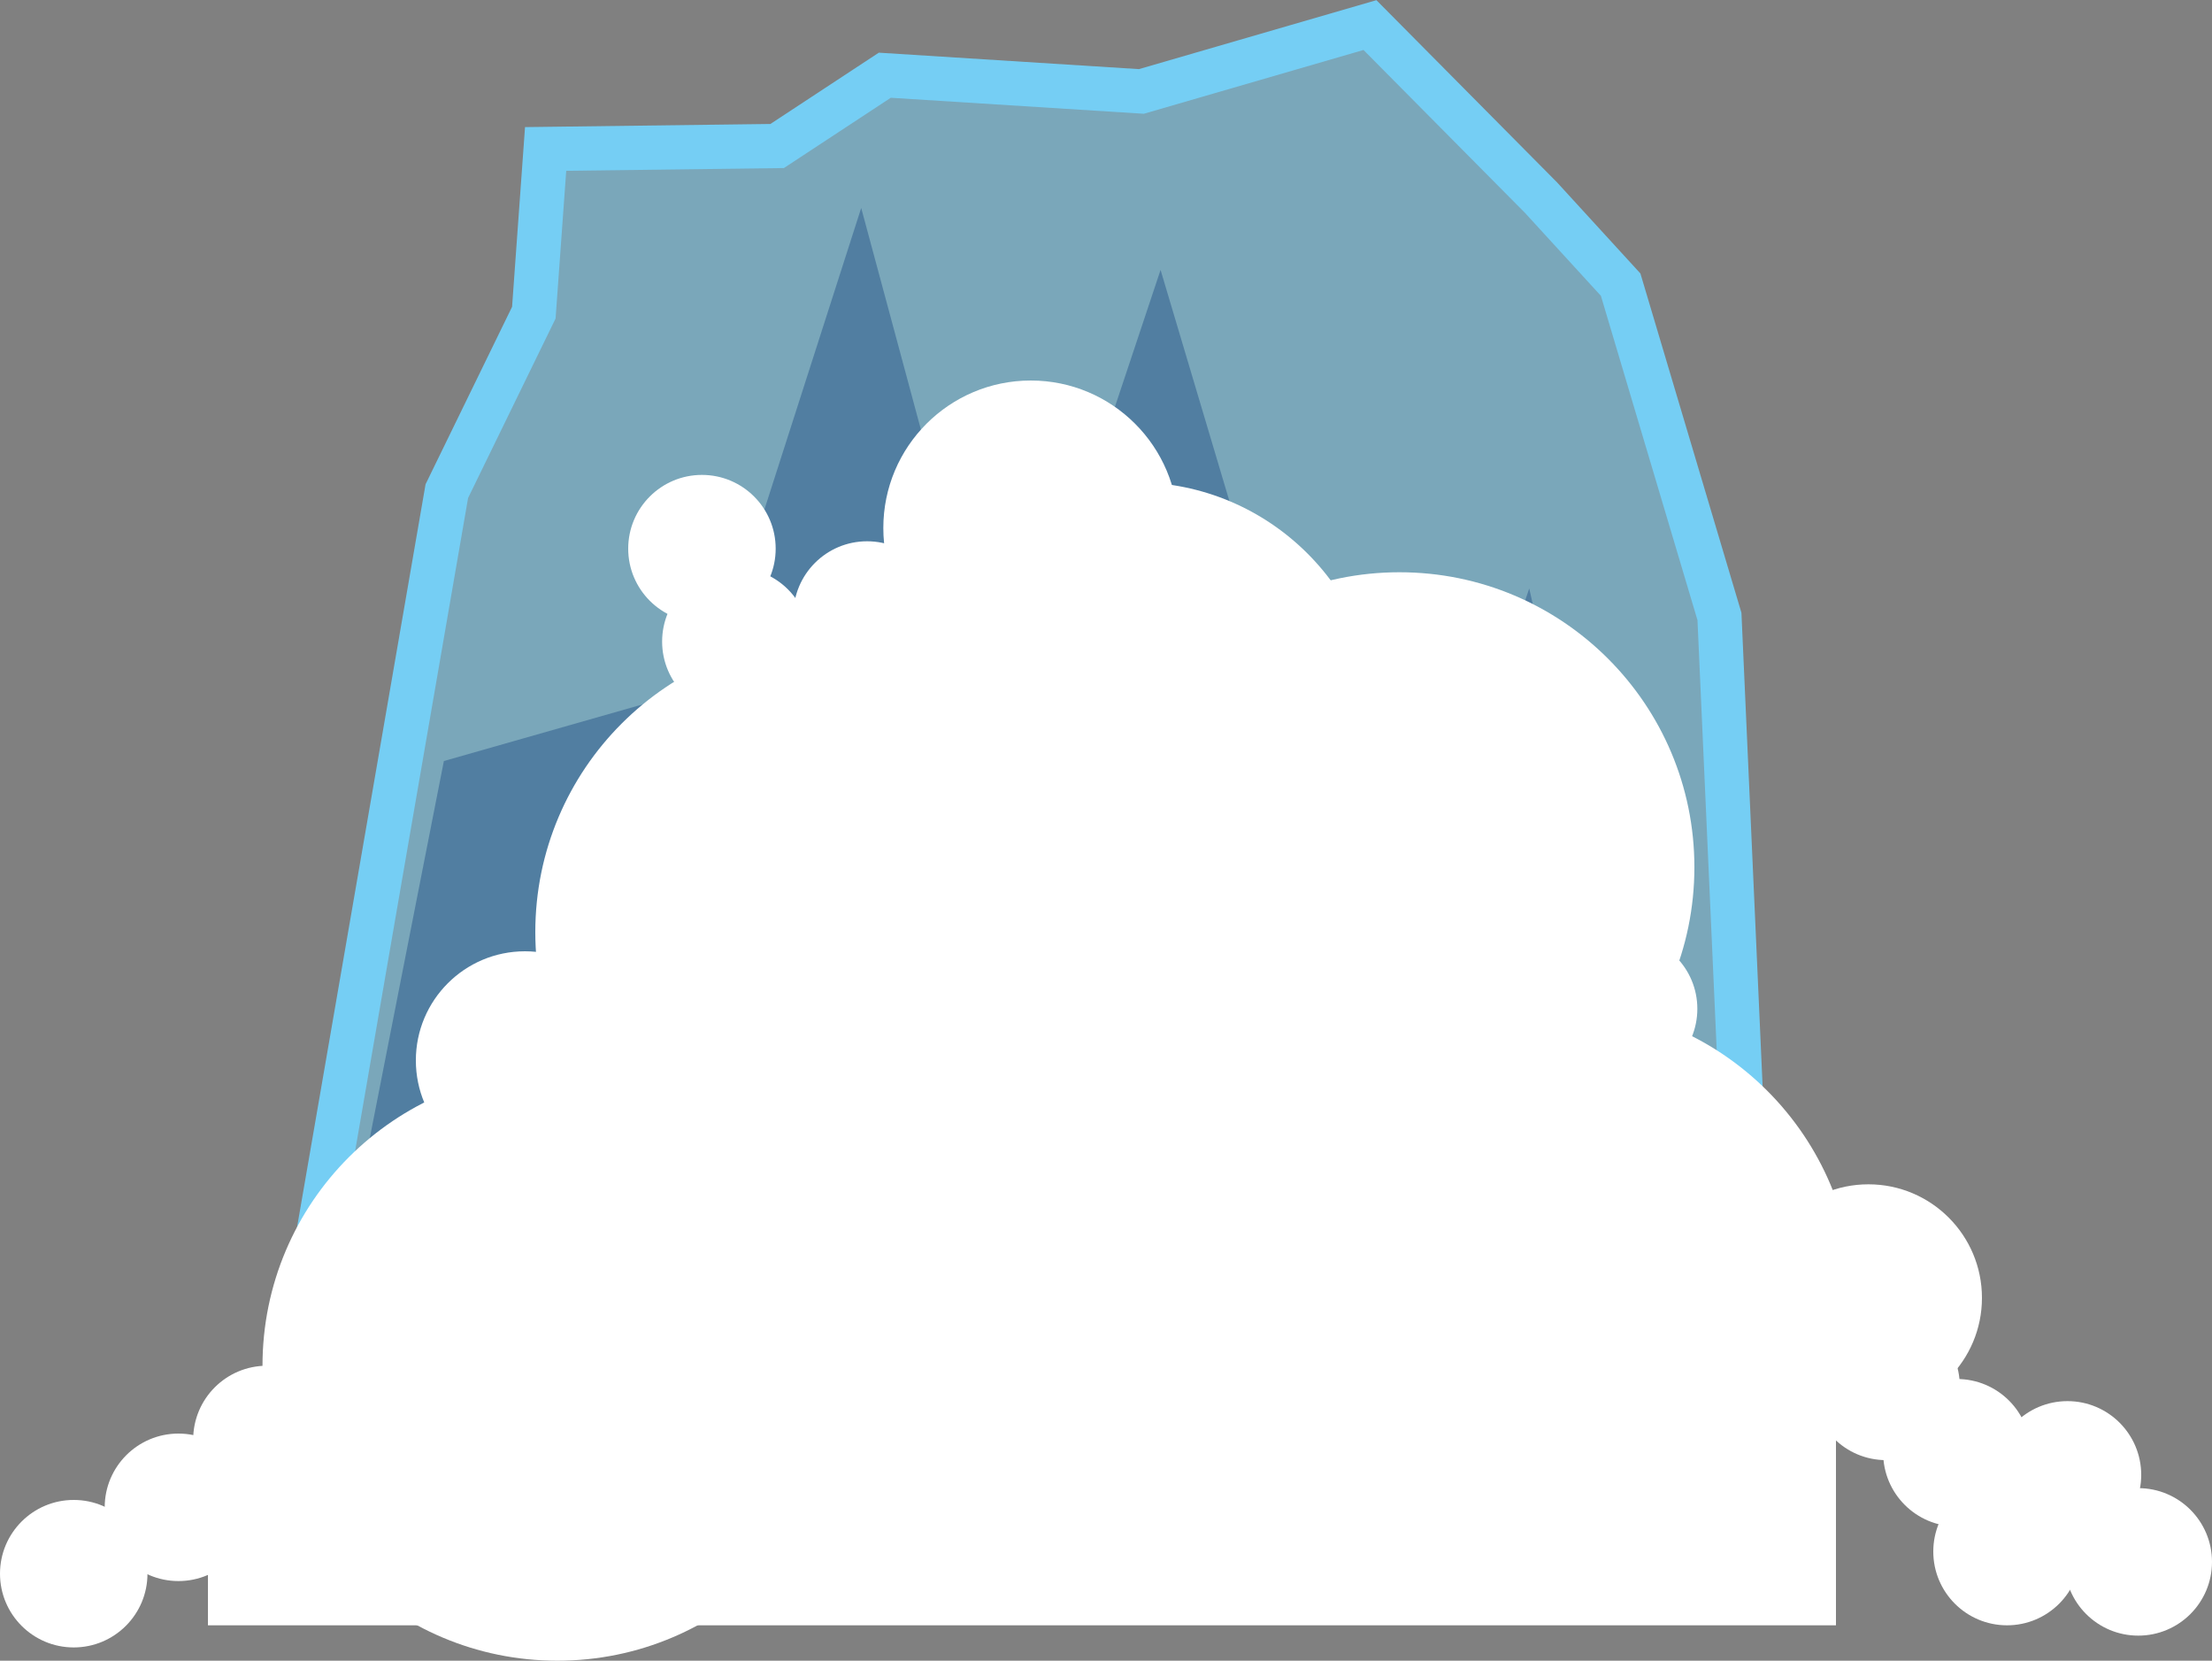 <?xml version="1.0" encoding="utf-8"?>
<!-- Generator: Adobe Illustrator 18.0.0, SVG Export Plug-In . SVG Version: 6.00 Build 0)  -->
<!DOCTYPE svg PUBLIC "-//W3C//DTD SVG 1.1//EN" "http://www.w3.org/Graphics/SVG/1.1/DTD/svg11.dtd">
<svg version="1.1" id="Layer_1" xmlns="http://www.w3.org/2000/svg" xmlns:xlink="http://www.w3.org/1999/xlink" x="0px" y="0px"
	 viewBox="0 218.6 150 112.6" enable-background="new 0 218.6 150 112.6" xml:space="preserve">
<rect x="0" y="218.6" width="150" height="112.6" fill="#808080" stroke="none"/>
<path opacity="0.5" fill="#75CEF4" enable-background="new    " d="M18,323l12.3-71.1l5.9-12.1l0.8-11.1l15.7-0.2l7.3-4.8l17.4,1.1
	l15.5-4.5l11.6,11.7l5.4,5.9l6.7,22.5l2.8,62.6L18,323L18,323z"/>
<path fill="none" stroke="#75CEF4" stroke-width="3" stroke-miterlimit="10" d="M18,323l12.3-71.1l5.9-12.1l0.8-11.1l15.7-0.2
	l7.3-4.8l17.4,1.1l15.5-4.5l11.6,11.7l5.4,5.9l6.7,22.5l2.8,62.6L18,323L18,323z"/>
<path opacity="0.36" fill="#0A3575" enable-background="new    " d="M19.9,322.1l10.2-51.9l17.9-5.1l10.4-32.4l9.7,36l10.6-31.8
	l15.1,50.7l9.9-29.1l14.5,63.6H19.9L19.9,322.1z"/>
<g>
	<circle fill="#FFFFFF" cx="37.8" cy="311.2" r="20"/>
	<circle fill="#FFFFFF" cx="56.3" cy="281.8" r="20"/>
	<circle fill="#FFFFFF" cx="105.7" cy="306.7" r="20"/>
	<circle fill="#FFFFFF" cx="94.9" cy="277.4" r="20"/>
	<circle fill="#FFFFFF" cx="77" cy="267.8" r="16.5"/>
	<circle fill="#FFFFFF" cx="69.9" cy="254.4" r="10"/>
	<circle fill="#FFFFFF" cx="5" cy="325.3" r="5"/>
	<circle fill="#FFFFFF" cx="12.1" cy="320.8" r="5"/>
	<circle fill="#FFFFFF" cx="18.1" cy="316.2" r="5"/>
	<circle fill="#FFFFFF" cx="35.6" cy="290.5" r="7.4"/>
	<circle fill="#FFFFFF" cx="49.9" cy="262.1" r="5"/>
	<circle fill="#FFFFFF" cx="58.8" cy="260.3" r="5"/>
	<circle fill="#FFFFFF" cx="82.6" cy="272.2" r="5"/>
	<circle fill="#FFFFFF" cx="110.1" cy="287" r="5"/>
	<circle fill="#FFFFFF" cx="96.7" cy="270.7" r="5"/>
	<circle fill="#FFFFFF" cx="88.5" cy="269.2" r="5"/>
	<circle fill="#FFFFFF" cx="93.7" cy="264.4" r="5"/>
	<circle fill="#FFFFFF" cx="140.2" cy="318.6" r="5"/>
	<circle fill="#FFFFFF" cx="136.1" cy="323.8" r="5"/>
	<circle fill="#FFFFFF" cx="127.9" cy="312.6" r="5"/>
	<circle fill="#FFFFFF" cx="132.7" cy="317.1" r="5"/>
	<circle fill="#FFFFFF" cx="145" cy="324.5" r="5"/>
	<circle fill="#FFFFFF" cx="126.7" cy="306.6" r="7.7"/>
	<circle fill="#FFFFFF" cx="47.6" cy="255.8" r="5"/>
</g>
<rect x="14.1" y="313.6" fill="#FFFFFF" width="110.4" height="15.2"/>
<rect x="53.8" y="280.5" fill="#FFFFFF" width="37.9" height="37"/>
</svg>
